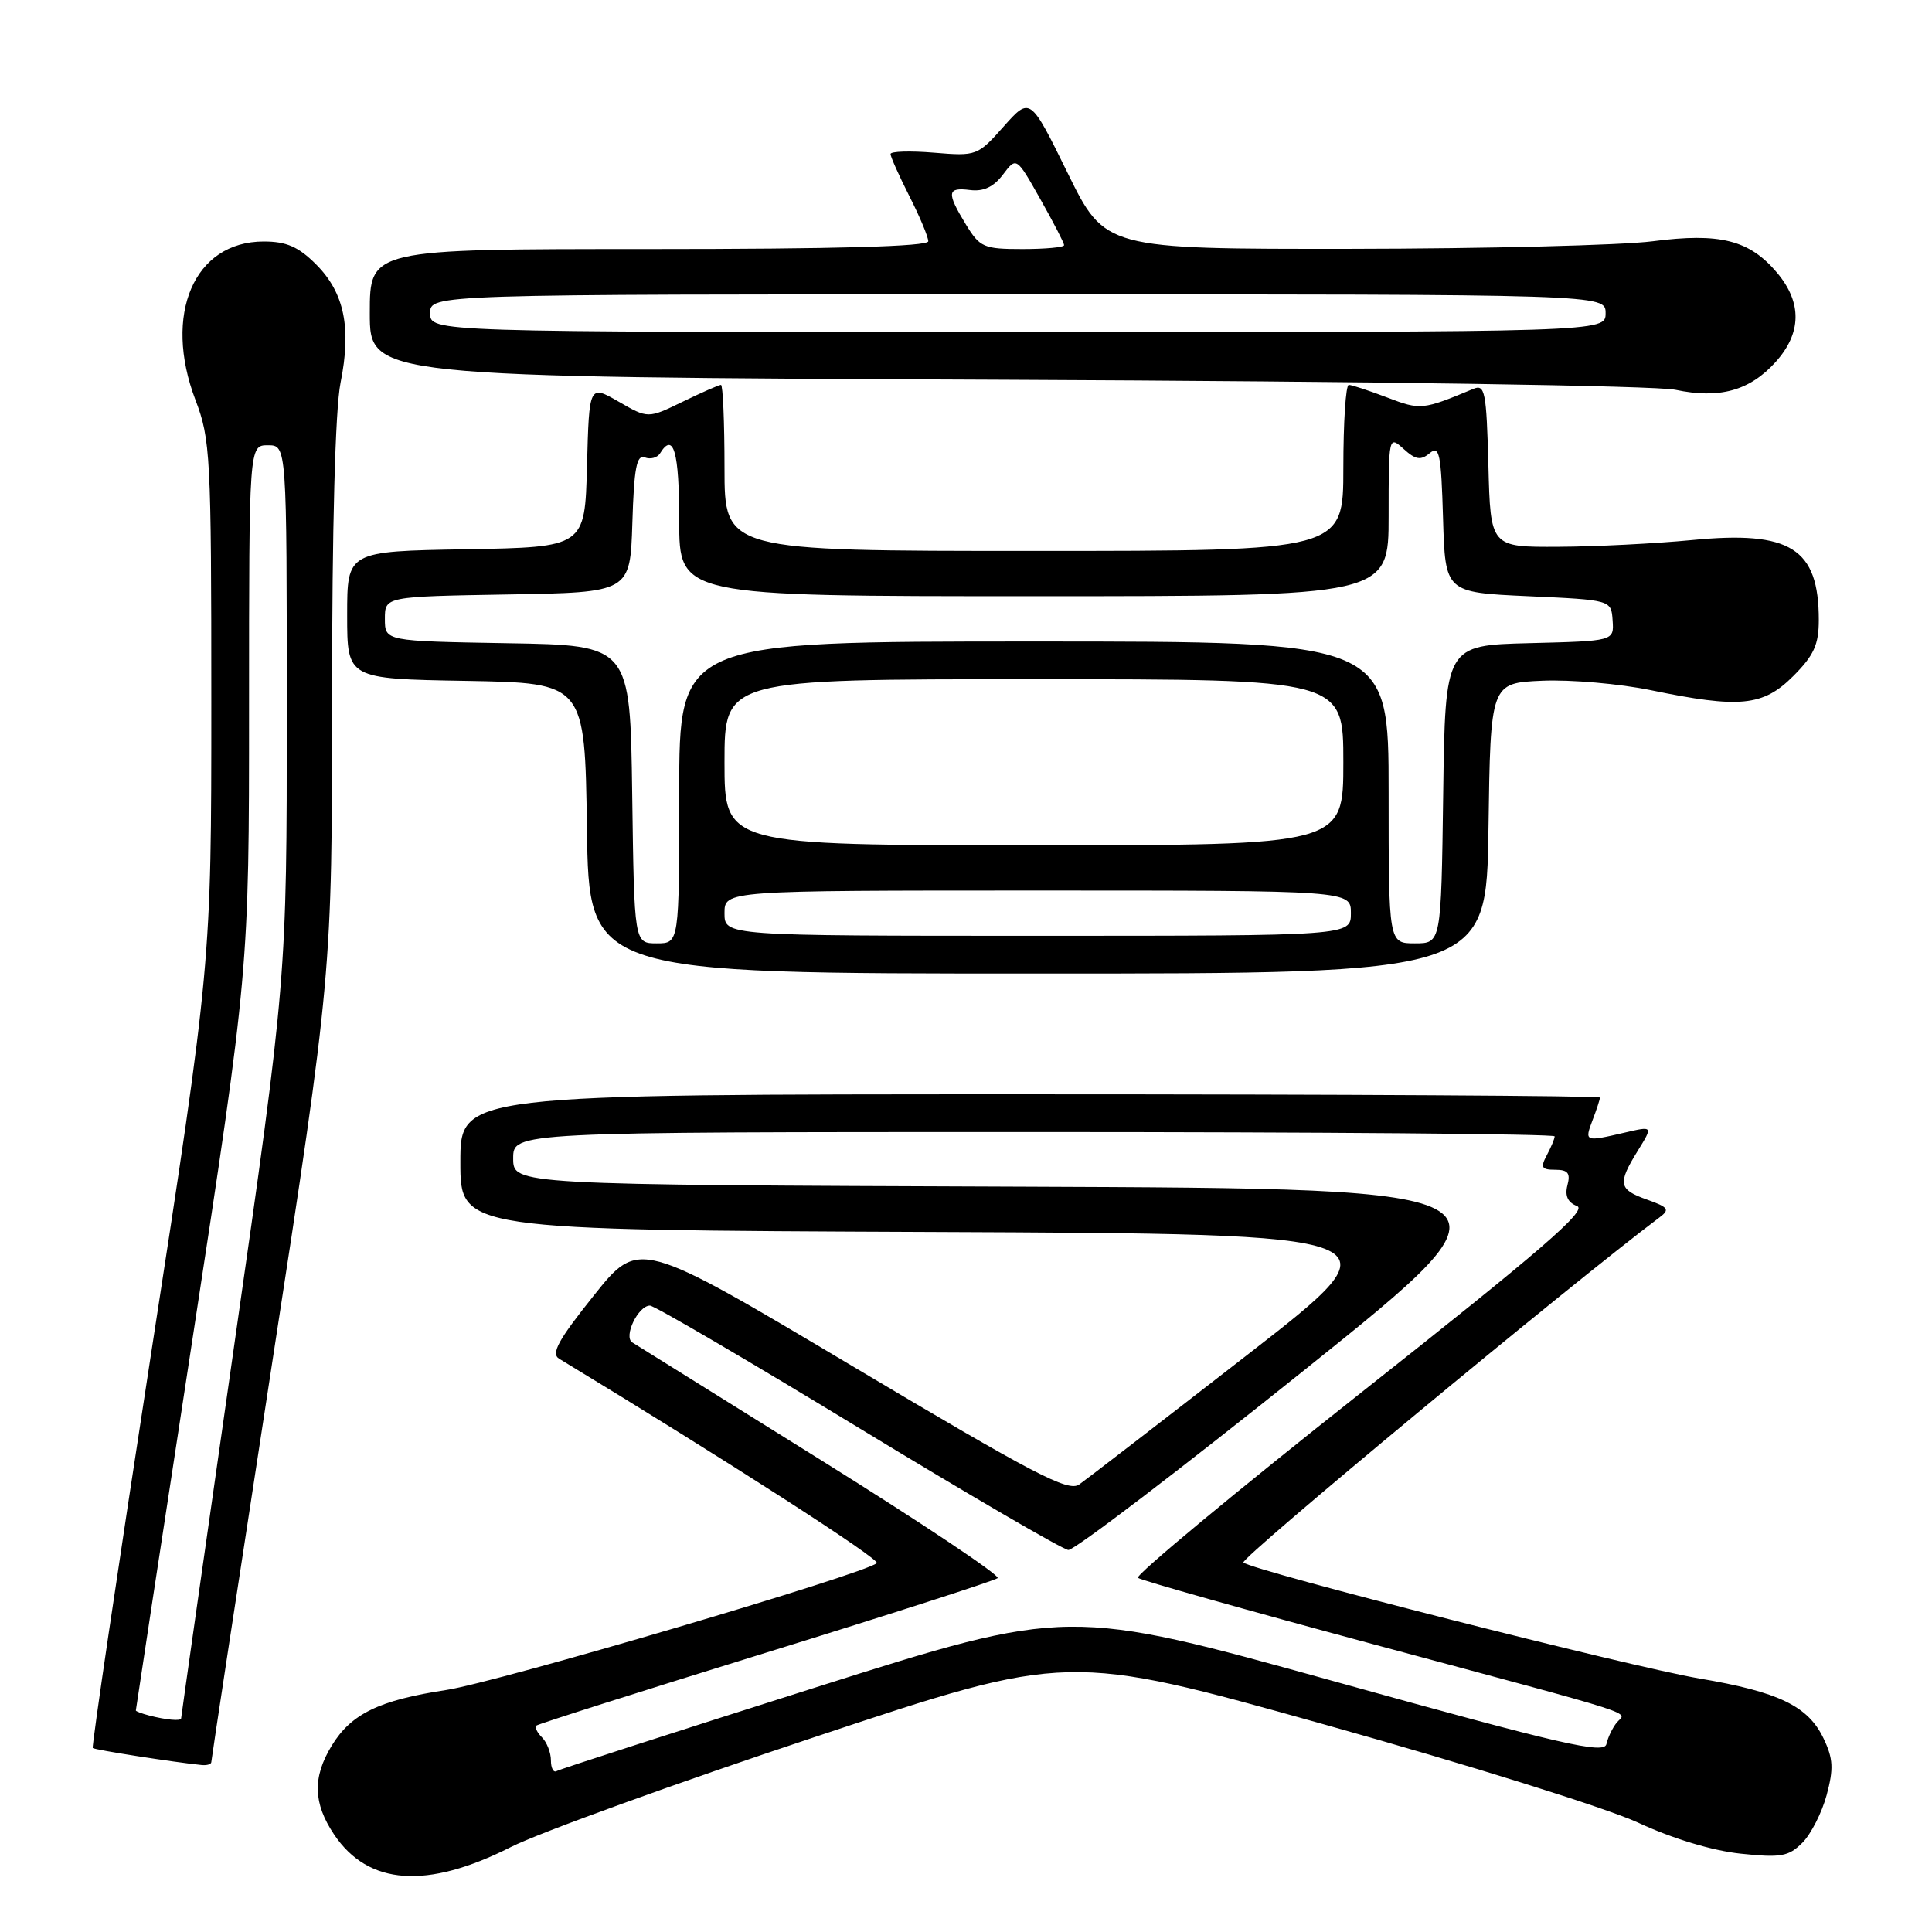<?xml version="1.0" encoding="UTF-8" standalone="no"?>
<!DOCTYPE svg PUBLIC "-//W3C//DTD SVG 1.1//EN" "http://www.w3.org/Graphics/SVG/1.1/DTD/svg11.dtd" >
<svg xmlns="http://www.w3.org/2000/svg" xmlns:xlink="http://www.w3.org/1999/xlink" version="1.1" viewBox="0 0 256 256">
 <g >
 <path fill="currentColor"
d=" M 67.68 244.75 C 71.43 242.85 89.58 236.28 108.01 230.15 C 141.52 218.99 141.52 218.99 175.51 228.51 C 194.38 233.79 212.85 239.57 217.03 241.50 C 221.64 243.64 226.91 245.23 230.65 245.62 C 235.98 246.18 237.00 246.00 238.82 244.18 C 239.96 243.04 241.41 240.19 242.04 237.86 C 242.98 234.36 242.91 233.03 241.63 230.35 C 239.58 226.06 235.70 224.19 225.18 222.41 C 216.13 220.88 166.05 208.15 164.76 207.04 C 164.20 206.58 208.21 170.08 219.91 161.30 C 221.29 160.27 221.07 159.96 218.25 158.96 C 214.45 157.61 214.31 156.86 217.02 152.47 C 219.04 149.20 219.04 149.20 215.27 150.08 C 209.98 151.31 209.94 151.29 211.02 148.43 C 211.56 147.02 212.00 145.67 212.00 145.43 C 212.00 145.20 178.03 145.00 136.50 145.00 C 61.00 145.00 61.00 145.00 61.00 153.99 C 61.00 162.98 61.00 162.98 123.46 163.24 C 185.91 163.50 185.91 163.50 165.31 179.50 C 153.98 188.30 143.94 196.04 143.00 196.70 C 141.55 197.73 137.01 195.35 112.98 181.04 C 84.66 164.17 84.66 164.17 78.67 171.68 C 73.96 177.57 72.98 179.37 74.09 180.04 C 96.36 193.55 116.70 206.64 116.18 207.12 C 114.64 208.54 65.93 222.90 59.15 223.93 C 50.23 225.29 46.53 227.09 43.96 231.30 C 41.39 235.51 41.49 238.94 44.28 243.10 C 48.81 249.83 56.58 250.37 67.68 244.75 Z  M 28.00 233.48 C 28.00 233.20 31.60 209.58 36.00 181.00 C 44.00 129.04 44.00 129.04 44.00 92.68 C 44.00 69.76 44.42 54.27 45.12 50.74 C 46.59 43.43 45.63 38.79 41.89 35.04 C 39.54 32.69 37.96 32.00 34.94 32.00 C 25.72 32.00 21.57 41.64 25.90 53.00 C 27.88 58.20 28.00 60.38 28.00 93.07 C 28.00 127.64 28.00 127.64 20.00 179.49 C 15.60 208.00 12.13 231.47 12.29 231.62 C 12.53 231.87 23.12 233.52 26.75 233.88 C 27.44 233.94 28.00 233.77 28.00 233.48 Z  M 197.23 109.75 C 197.50 90.50 197.50 90.50 204.37 90.20 C 208.15 90.04 214.61 90.60 218.73 91.45 C 230.53 93.89 233.61 93.59 237.60 89.60 C 240.35 86.85 241.00 85.42 241.00 82.15 C 241.00 72.64 237.26 70.29 224.20 71.56 C 219.41 72.02 211.45 72.43 206.50 72.45 C 197.50 72.50 197.50 72.50 197.22 61.66 C 196.96 51.86 196.76 50.88 195.22 51.53 C 188.50 54.33 188.23 54.36 183.83 52.68 C 181.41 51.76 179.11 51.00 178.72 51.00 C 178.32 51.00 178.00 55.95 178.00 62.00 C 178.00 73.00 178.00 73.00 137.00 73.00 C 96.00 73.00 96.00 73.00 96.00 62.00 C 96.00 55.95 95.79 51.00 95.53 51.00 C 95.27 51.00 92.99 52.00 90.46 53.23 C 85.86 55.47 85.86 55.47 81.97 53.22 C 78.07 50.98 78.07 50.98 77.78 61.74 C 77.50 72.50 77.50 72.50 61.75 72.78 C 46.00 73.05 46.00 73.05 46.00 81.50 C 46.00 89.95 46.00 89.95 61.75 90.22 C 77.50 90.50 77.50 90.50 77.77 109.75 C 78.04 129.00 78.04 129.00 137.50 129.00 C 196.96 129.00 196.96 129.00 197.23 109.75 Z  M 235.25 48.00 C 238.73 44.16 238.81 40.11 235.47 36.14 C 231.81 31.80 227.91 30.81 218.98 31.97 C 214.87 32.50 196.86 32.95 178.96 32.97 C 146.42 33.00 146.42 33.00 141.46 22.91 C 136.50 12.82 136.50 12.82 132.99 16.76 C 129.54 20.65 129.40 20.70 123.74 20.23 C 120.59 19.97 118.00 20.05 118.00 20.41 C 118.00 20.77 119.13 23.29 120.50 26.00 C 121.88 28.71 123.00 31.40 123.00 31.97 C 123.00 32.66 110.79 33.00 86.00 33.00 C 49.00 33.00 49.00 33.00 49.00 41.48 C 49.00 49.96 49.00 49.96 133.25 50.32 C 181.51 50.53 219.42 51.10 222.00 51.65 C 227.82 52.88 231.83 51.78 235.25 48.00 Z  M 73.00 233.26 C 73.00 232.24 72.47 230.87 71.82 230.22 C 71.17 229.57 70.83 228.86 71.07 228.65 C 71.30 228.44 85.00 224.09 101.50 218.99 C 118.00 213.89 131.81 209.44 132.19 209.11 C 132.58 208.77 122.06 201.75 108.83 193.50 C 95.60 185.25 84.32 178.22 83.78 177.88 C 82.58 177.12 84.56 173.00 86.12 173.00 C 86.70 173.00 99.10 180.26 113.68 189.13 C 128.25 197.99 140.80 205.31 141.56 205.38 C 142.33 205.44 156.42 194.70 172.89 181.50 C 202.84 157.50 202.84 157.50 135.42 157.24 C 68.00 156.99 68.00 156.99 68.00 153.49 C 68.00 150.00 68.00 150.00 137.00 150.00 C 174.95 150.00 206.00 150.25 206.00 150.57 C 206.00 150.88 205.53 152.00 204.96 153.07 C 204.09 154.70 204.26 155.00 206.08 155.00 C 207.76 155.00 208.12 155.45 207.69 157.06 C 207.33 158.46 207.74 159.34 208.97 159.81 C 210.39 160.35 204.17 165.72 180.42 184.48 C 163.73 197.67 150.39 208.74 150.78 209.07 C 151.18 209.40 165.22 213.36 182.00 217.88 C 218.57 227.72 215.47 226.72 214.22 228.26 C 213.67 228.94 213.05 230.22 212.86 231.10 C 212.55 232.46 207.06 231.20 177.02 222.85 C 141.53 212.99 141.53 212.99 108.02 223.61 C 89.58 229.46 74.16 234.43 73.75 234.68 C 73.34 234.92 73.00 234.28 73.00 233.26 Z  M 19.75 227.31 C 18.79 227.06 18.00 226.76 18.00 226.65 C 18.00 226.53 21.37 204.40 25.50 177.47 C 33.00 128.50 33.00 128.50 33.00 93.75 C 33.00 59.00 33.00 59.00 35.50 59.00 C 38.00 59.00 38.00 59.00 38.00 94.31 C 38.00 129.61 38.00 129.61 31.00 178.50 C 27.15 205.39 24.00 227.52 24.00 227.69 C 24.00 228.08 22.02 227.90 19.75 227.31 Z  M 83.77 105.25 C 83.50 85.50 83.50 85.50 67.25 85.23 C 51.00 84.95 51.00 84.95 51.00 82.00 C 51.00 79.05 51.00 79.05 67.25 78.77 C 83.50 78.50 83.50 78.50 83.79 69.30 C 84.01 62.02 84.36 60.20 85.44 60.61 C 86.18 60.90 87.09 60.66 87.46 60.07 C 89.24 57.18 90.00 59.85 90.00 69.00 C 90.00 79.00 90.00 79.00 137.00 79.00 C 184.00 79.00 184.00 79.00 184.00 68.35 C 184.00 57.79 184.02 57.71 185.98 59.48 C 187.58 60.93 188.25 61.04 189.44 60.05 C 190.73 58.98 190.96 60.10 191.21 68.66 C 191.50 78.50 191.50 78.50 202.50 79.00 C 213.50 79.50 213.50 79.50 213.68 82.22 C 213.87 84.94 213.87 84.94 202.68 85.22 C 191.50 85.50 191.50 85.50 191.23 105.25 C 190.96 125.00 190.96 125.00 187.48 125.00 C 184.00 125.00 184.00 125.00 184.00 105.00 C 184.00 85.00 184.00 85.00 137.00 85.00 C 90.00 85.00 90.00 85.00 90.00 105.00 C 90.00 125.00 90.00 125.00 87.02 125.00 C 84.04 125.00 84.04 125.00 83.77 105.25 Z  M 96.00 121.00 C 96.00 118.00 96.00 118.00 137.50 118.00 C 179.00 118.00 179.00 118.00 179.00 121.00 C 179.00 124.00 179.00 124.00 137.50 124.00 C 96.00 124.00 96.00 124.00 96.00 121.00 Z  M 96.00 101.00 C 96.00 90.00 96.00 90.00 137.00 90.00 C 178.00 90.00 178.00 90.00 178.00 101.00 C 178.00 112.00 178.00 112.00 137.00 112.00 C 96.00 112.00 96.00 112.00 96.00 101.00 Z  M 57.00 41.50 C 57.00 39.00 57.00 39.00 134.88 39.00 C 212.75 39.00 212.75 39.00 212.75 41.50 C 212.75 44.00 212.75 44.00 134.88 44.00 C 57.00 44.00 57.00 44.00 57.00 41.50 Z  M 127.99 29.75 C 125.40 25.50 125.48 24.79 128.55 25.18 C 130.32 25.40 131.66 24.77 132.89 23.14 C 134.68 20.77 134.68 20.77 137.84 26.37 C 139.58 29.45 141.00 32.20 141.00 32.48 C 141.00 32.77 138.52 33.00 135.49 33.00 C 130.34 33.00 129.84 32.78 127.99 29.75 Z "/>
</g>
</svg>